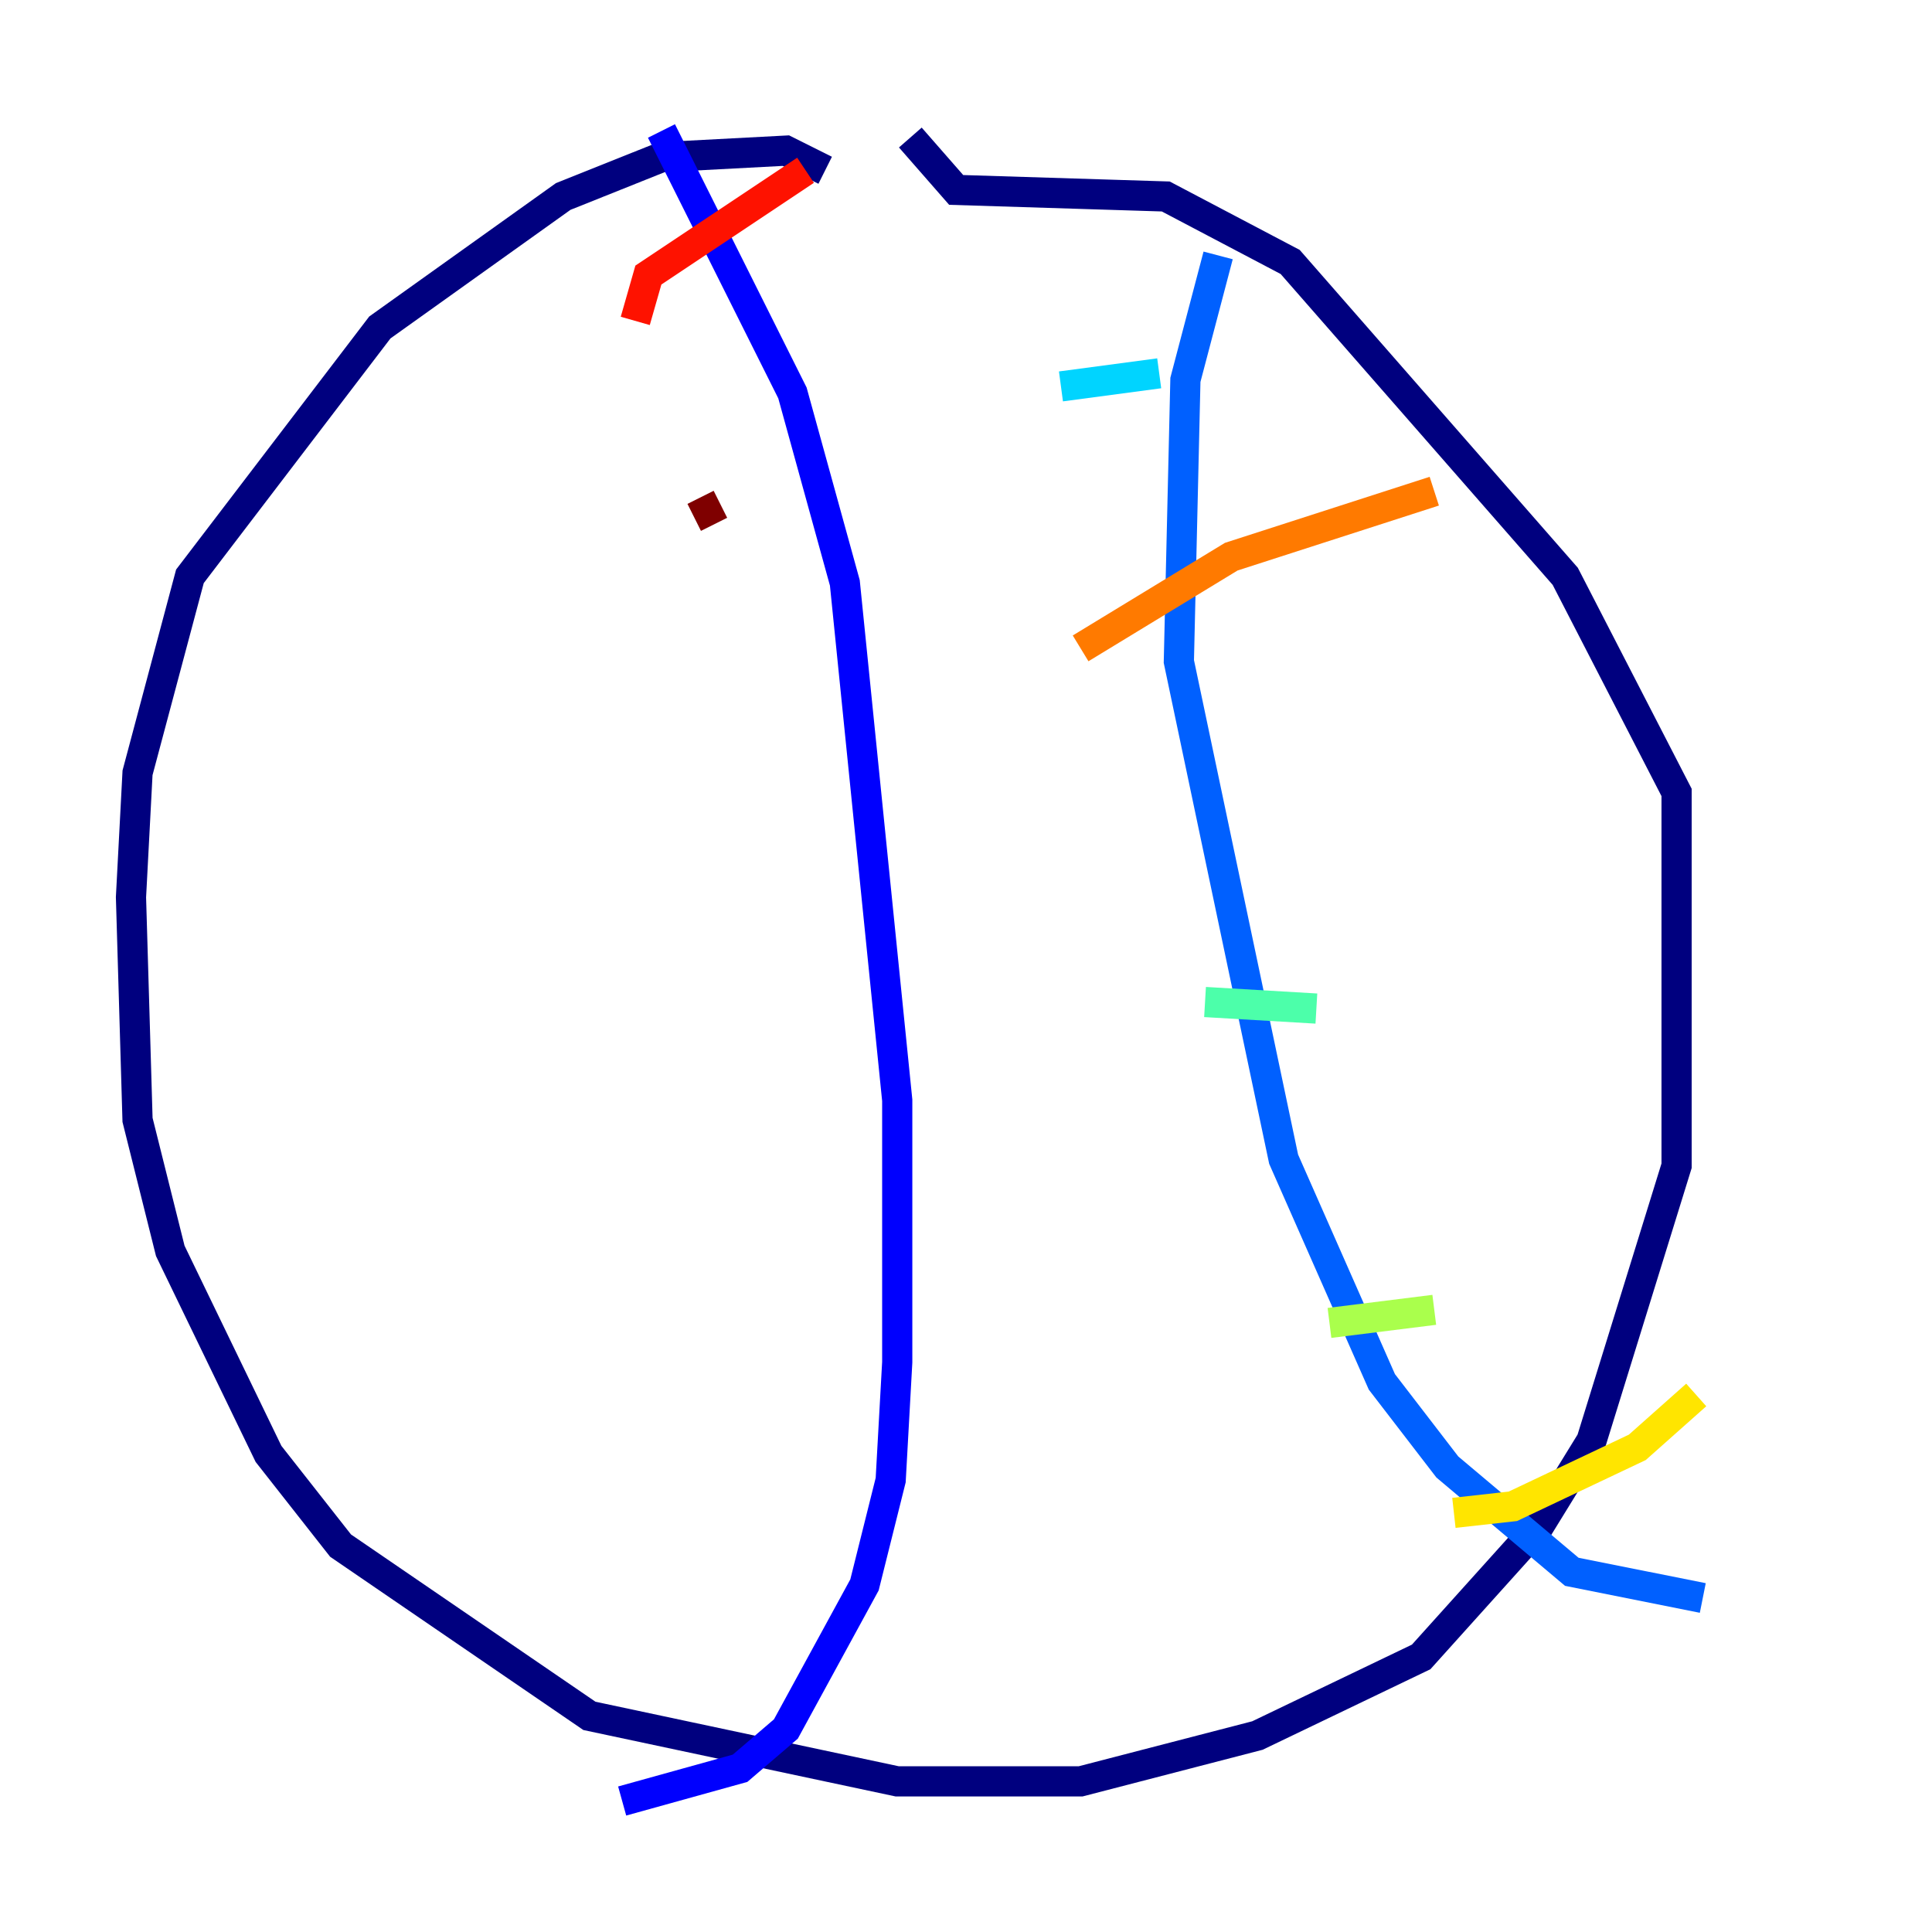 <?xml version="1.0" encoding="utf-8" ?>
<svg baseProfile="tiny" height="128" version="1.2" viewBox="0,0,128,128" width="128" xmlns="http://www.w3.org/2000/svg" xmlns:ev="http://www.w3.org/2001/xml-events" xmlns:xlink="http://www.w3.org/1999/xlink"><defs /><polyline fill="none" points="54.671,11.281 52.068,9.98 43.824,10.414 37.315,13.017 25.166,21.695 12.583,38.183 9.112,51.2 8.678,59.444 9.112,74.197 11.281,82.875 17.79,96.325 22.563,102.4 39.051,113.681 59.444,118.02 71.593,118.02 83.308,114.983 94.156,109.776 101.966,101.098 105.437,95.458 111.078,77.234 111.078,52.502 103.702,38.183 85.478,17.356 77.234,13.017 63.349,12.583 60.312,9.112" stroke="#00007f" stroke-width="2" /><polyline fill="none" points="43.824,8.678 52.502,26.034 55.973,38.617 59.444,72.895 59.444,90.251 59.01,98.061 57.275,105.003 52.068,114.549 49.031,117.153 41.22,119.322" stroke="#0000fe" stroke-width="2" /><polyline fill="none" points="80.705,16.922 78.536,25.166 78.102,43.824 85.044,76.8 91.552,91.552 95.891,97.193 104.136,104.136 112.814,105.871" stroke="#0060ff" stroke-width="2" /><polyline fill="none" points="70.291,25.6 76.8,24.732" stroke="#00d4ff" stroke-width="2" /><polyline fill="none" points="79.837,66.386 87.214,66.82" stroke="#4cffaa" stroke-width="2" /><polyline fill="none" points="88.081,87.647 95.024,86.78" stroke="#aaff4c" stroke-width="2" /><polyline fill="none" points="96.325,100.231 100.231,99.797 108.475,95.891 112.38,92.42" stroke="#ffe500" stroke-width="2" /><polyline fill="none" points="71.593,42.956 81.573,36.881 95.024,32.542" stroke="#ff7a00" stroke-width="2" /><polyline fill="none" points="42.088,21.261 42.956,18.224 53.37,11.281" stroke="#fe1200" stroke-width="2" /><polyline fill="none" points="45.993,34.278 47.729,33.41" stroke="#7f0000" stroke-width="2" /></svg>